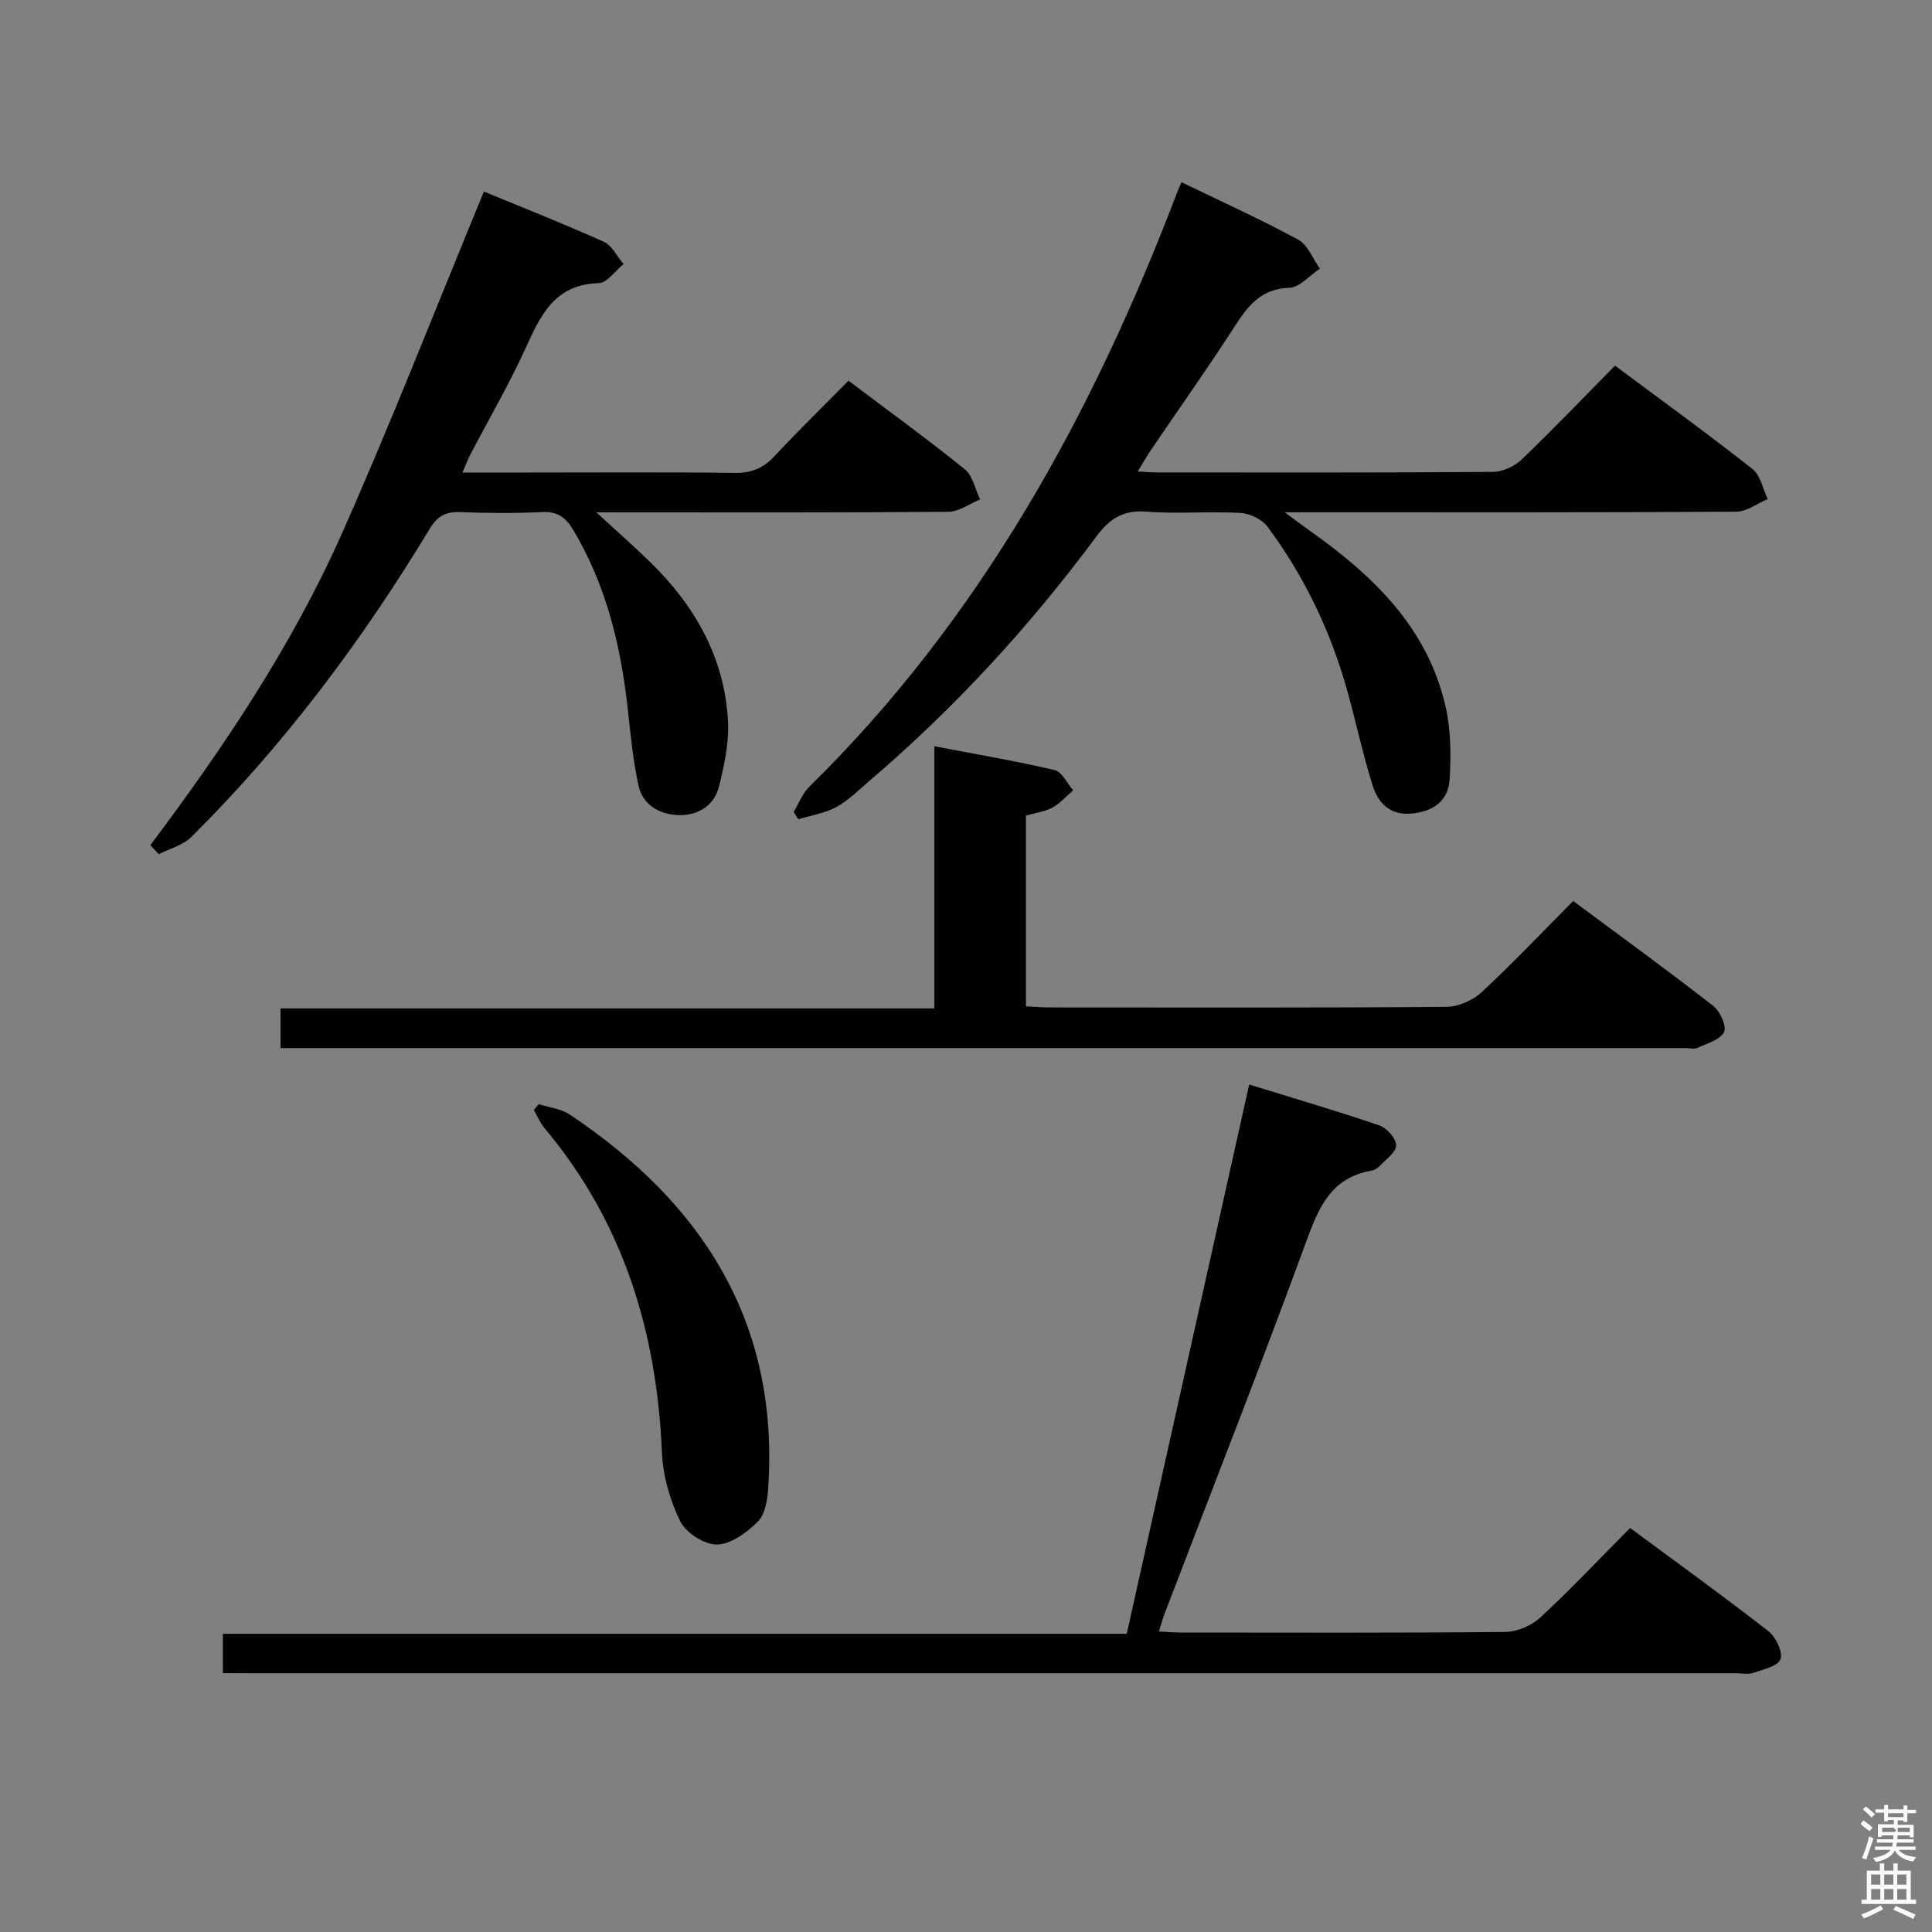 <svg enable-background="new 0 0 400 400" viewBox="0 0 400 400" xmlns="http://www.w3.org/2000/svg"><rect x="0" y="0" width="400" height="400" fill="#808080" stroke="none"/><path d="m385.2 377.6.6-.7c.6.4 1.3.9 1.9 1.5l-.6.7c-.8-.5-1.4-1-1.9-1.5zm.3 7.1c.6-1.4 1.1-2.9 1.5-4.5.3.1.6.3.9.4-.5 1.4-1 2.9-1.5 4.4zm.2-10.1.6-.6c.7.5 1.3 1.1 1.9 1.6l-.7.7c-.6-.6-1.2-1.2-1.8-1.7zm8.4-.8h.8v.9h1.8v.7h-1.8v1.8h-.8v-.3h-1.2v.9h3.3v2.6h-.8v-.4h-2.5c0 .3 0 .6-.1.8h3.4v.7h-3.5c0 .3-.1.6-.1.8h4v.7h-3.5c.7.9 1.9 1.3 3.6 1.5-.2.2-.4.5-.6.9-1.9-.3-3.2-1.1-3.8-2.3-.5 1.1-1.8 2-3.9 2.4-.2-.3-.4-.5-.6-.8 1.9-.4 3.1-.9 3.6-1.7h-3.2v-.7h3.5c.1-.2.1-.5.2-.8h-3.3v-.7h3.4c0-.2 0-.5 0-.8h-2.4v.3h-.8v-2.6h3.3v-.9h-1.2v.3h-.8v-1.8h-1.8v-.7h1.8v-.9h.8v.9h3.2zm-4.4 5.5h2.4c1-.3 0-.6 0-.9h-2.4zm1.2-3.1h3.2v-.8h-3.2zm4.4 2.2h-2.4v.9h2.5v-.9z" fill="#fafafb"/><path d="m389.2 385.8h.9v1.5h1.9v-1.5h.9v1.5h2.7v6h1.1v.9h-11.3v-.9h1.1v-6h2.7zm.2 8.7.5.8c-1.2.6-2.5 1.3-4 1.9-.2-.3-.3-.6-.6-.8 1.6-.6 3-1.3 4.1-1.9zm-2-4.3h1.9v-2.1h-1.9zm0 3.1h1.9v-2.2h-1.9zm2.7-3.1h1.9v-2.1h-1.9zm0 3.1h1.9v-2.2h-1.9zm2.4 1.3c1.4.6 2.7 1.2 4.1 1.8l-.5.9c-1.5-.7-2.8-1.4-4.1-1.9zm2.2-6.5h-1.9v2.1h1.9zm-1.9 5.2h1.9v-2.2h-1.9z" fill="#fafafb"/><g fill="#010100"><path d="m164.32 168.12c1.05-1.74 1.79-3.81 3.2-5.19 35.52-34.89 58.79-77.32 76.29-123.34.17-.46.39-.9.81-1.86 8.12 3.93 16.28 7.62 24.14 11.88 2 1.08 3.04 3.96 4.51 6.01-2.11 1.39-4.18 3.89-6.33 3.96-5.94.2-8.63 3.82-11.43 8.18-5.5 8.53-11.39 16.82-17.09 25.22-.88 1.3-1.67 2.67-2.87 4.61 1.72.11 2.66.22 3.59.22 23.33.01 46.66.07 69.99-.11 2.02-.02 4.47-1.17 5.95-2.6 6.49-6.22 12.71-12.72 19.29-19.4 9.69 7.22 19.22 14.13 28.47 21.41 1.66 1.3 2.13 4.11 3.15 6.22-2.17.91-4.33 2.59-6.51 2.61-28.83.18-57.66.12-86.49.12-1.83 0-3.66 0-7.02 0 2.36 1.73 3.66 2.72 5 3.67 13.18 9.3 24.58 20.11 28.32 36.57 1.11 4.88 1.16 10.14.83 15.16-.28 4.26-3.29 6.54-7.78 6.97-4.6.44-7.01-2.17-8.16-5.82-2.04-6.48-3.44-13.15-5.27-19.7-3.44-12.29-8.89-23.65-16.51-33.89-1.14-1.53-3.68-2.73-5.63-2.83-6.48-.35-13.02.24-19.48-.26-4.78-.37-7.59 1.49-10.29 5.13-13.73 18.52-29.24 35.43-46.79 50.43-2.28 1.95-4.44 4.16-7.02 5.58-2.38 1.31-5.25 1.74-7.9 2.55-.31-.49-.64-.99-.97-1.5z"/><path d="m46.14 346.41c0-3.13 0-5.43 0-8.15h187.14c8.41-37.71 16.78-75.29 25.35-113.72 8.7 2.69 17.87 5.37 26.92 8.45 1.55.53 3.52 2.71 3.5 4.12-.01 1.47-2.14 2.95-3.44 4.34-.43.46-1.12.83-1.74.94-8.45 1.48-10.93 7.83-13.55 14.99-9.37 25.57-19.34 50.92-29.07 76.36-.46 1.2-.81 2.45-1.33 4.04 1.81.09 3.24.22 4.68.22 22.33.01 44.66.1 66.99-.12 2.47-.02 5.47-1.29 7.3-2.98 6.35-5.87 12.28-12.18 18.6-18.55 9.78 7.24 19.35 14.13 28.64 21.37 1.54 1.2 3.03 4.3 2.5 5.8-.51 1.45-3.61 2.12-5.67 2.84-1.04.36-2.31.07-3.48.07-102.16 0-204.32 0-306.48 0-2.13-.02-4.27-.02-6.86-.02z"/><path d="m100.19 39.66c7.82 3.23 16.42 6.62 24.84 10.41 1.7.77 2.73 3.03 4.07 4.6-1.72 1.38-3.4 3.9-5.15 3.95-9.03.25-11.98 6.53-15.1 13.39-3.43 7.55-7.64 14.75-11.48 22.12-.51.97-.88 2.01-1.62 3.7h13.41c14.32 0 28.65-.11 42.97.08 3.47.05 5.92-.99 8.26-3.5 4.86-5.23 9.99-10.22 15.28-15.59 8.26 6.23 16.33 12.08 24.07 18.33 1.66 1.34 2.15 4.13 3.18 6.26-2.19.89-4.37 2.53-6.56 2.55-22.15.19-44.3.12-66.46.12-1.77 0-3.54 0-6.43 0 4.3 3.96 7.84 7.06 11.2 10.35 9.22 9.01 15.32 19.72 16.05 32.78.25 4.52-.76 9.22-1.87 13.67-.99 3.98-4.45 6-8.35 5.88-3.83-.11-7.4-2.04-8.29-6.06-1.17-5.31-1.67-10.79-2.27-16.21-1.45-13-4.5-25.47-11.3-36.84-1.52-2.54-3.24-3.78-6.36-3.63-5.65.26-11.33.23-16.98.01-3-.12-4.73.8-6.35 3.48-14 23.15-30.12 44.7-49.35 63.79-1.72 1.71-4.46 2.39-6.72 3.55-.59-.62-1.17-1.24-1.76-1.86 15.24-20.28 29.33-41.32 39.63-64.44 10.23-23.03 19.37-46.52 29.44-70.89z"/><path d="m58.08 217c0-2.96 0-5.25 0-8.22h135.37c0-18.21 0-35.77 0-54.28 8.84 1.7 16.94 3.06 24.92 4.94 1.51.36 2.55 2.74 3.81 4.19-1.41 1.21-2.67 2.69-4.27 3.56-1.55.85-3.43 1.07-5.5 1.67v39.49c1.75.09 3.38.23 5.01.23 27.33.01 54.66.09 81.99-.12 2.47-.02 5.47-1.31 7.3-3 6.46-5.98 12.51-12.39 19-18.92 9.87 7.33 19.54 14.36 28.97 21.7 1.43 1.11 2.85 4.23 2.26 5.43-.78 1.61-3.5 2.35-5.47 3.27-.69.32-1.64.06-2.48.06-95.32 0-190.65 0-285.97 0-1.48 0-2.95 0-4.94 0z"/><path d="m111.53 228.61c2.15.69 4.59.92 6.39 2.12 27.55 18.39 43.42 43.08 41.13 77.34-.16 2.4-.61 5.42-2.14 6.95-2.26 2.27-5.57 4.7-8.48 4.76-2.59.05-6.43-2.44-7.61-4.85-2.14-4.35-3.57-9.43-3.78-14.27-1.06-25.01-8.03-47.73-24.35-67.15-.9-1.08-1.45-2.46-2.16-3.7.34-.4.67-.8 1-1.2z"/></g></svg>